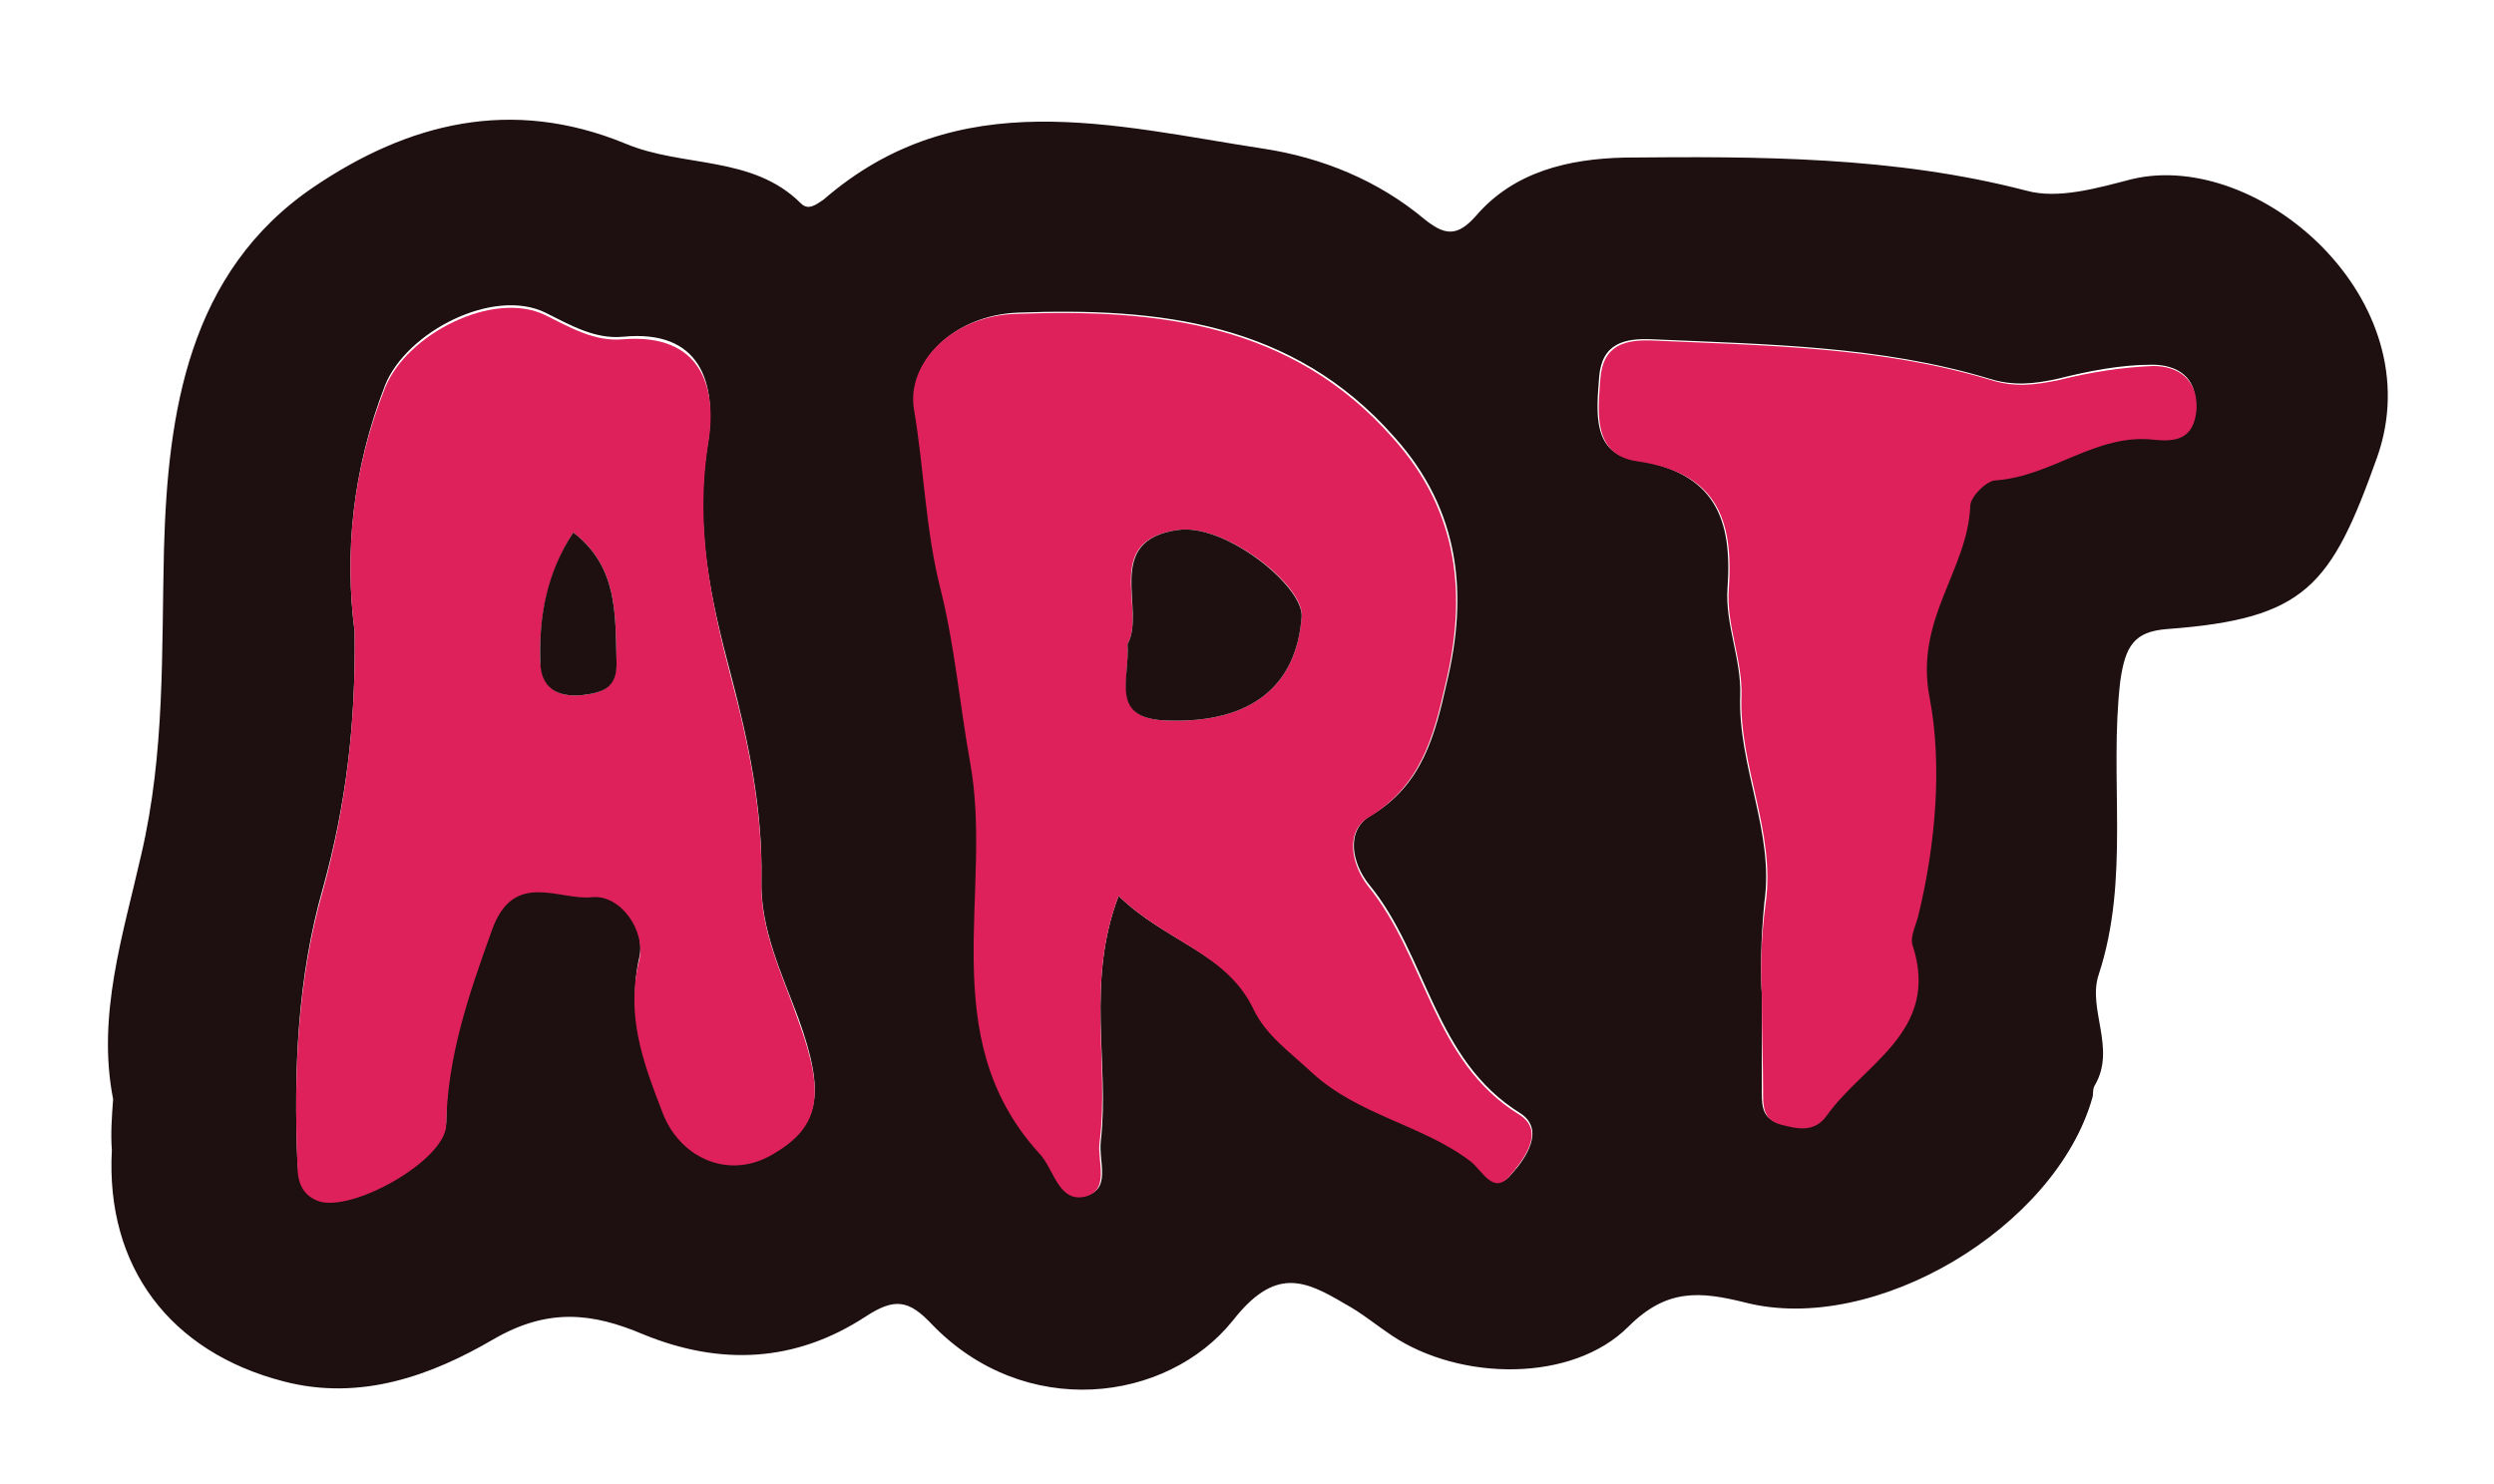 <?xml version="1.0" encoding="utf-8"?>
<!-- Generator: Adobe Illustrator 21.0.2, SVG Export Plug-In . SVG Version: 6.00 Build 0)  -->
<svg version="1.1" id="Layer_1" xmlns="http://www.w3.org/2000/svg" xmlns:xlink="http://www.w3.org/1999/xlink" x="0px" y="0px"
	 viewBox="0 0 196.2 116.8" style="enable-background:new 0 0 196.2 116.8;" xml:space="preserve">
<style type="text/css">
	.st0{fill:#1E0F11;}
	.st1{fill:#DE215B;}
</style>
<path class="st0" d="M8.9,86.5c-1.3-6.6,0.8-13,2.2-19.2c1.9-8.1,1.6-16,1.8-24.1c0.3-10.7,1.9-21.8,11.8-28.5
	c7.4-5,15.5-7.1,24.5-3.4c4.5,1.9,10,0.9,13.8,4.7c0.6,0.6,1.2,0.1,1.8-0.3c10.6-9.2,22.8-5.8,34.6-4c4.6,0.7,9,2.5,12.6,5.5
	c1.6,1.3,2.6,1.5,4.1-0.2c3-3.5,7.3-4.5,11.7-4.6c10.6-0.1,21.2-0.1,31.6,2.6c2.5,0.7,5.6-0.2,8.3-0.9c10-2.4,23.7,9.5,19.3,21.9
	c-3.6,10.1-5.6,12.7-16.5,13.5c-2.6,0.2-3.3,1.3-3.7,4.1c-0.9,7.7,0.8,15.5-1.7,23.1c-0.9,2.7,1.4,5.8-0.3,8.7
	c-0.2,0.3-0.1,0.7-0.2,1c-2.9,10.2-17.1,18.7-27.3,16.1c-3.6-0.9-6.2-1.1-9.2,1.9c-4.4,4.4-13.2,4.3-18.6,0.7
	c-1.2-0.8-2.4-1.8-3.7-2.5c-3.2-1.9-5.5-2.9-8.8,1.3c-5.2,6.5-16.4,7.9-23.7,0.3c-1.8-1.9-2.9-2.1-5.2-0.6
	c-5.5,3.6-11.4,3.9-17.5,1.4c-4-1.7-7.5-2.1-11.8,0.4c-4.8,2.8-10.4,4.9-16.5,3.3c-8.9-2.3-14-9-13.5-18.2
	C8.7,89.2,8.8,87.8,8.9,86.5z M88,70.5c3.7,3.6,8.5,4.5,10.7,8.8c1.1,2.1,2.9,3.4,4.6,5c3.7,3.4,8.7,4.1,12.5,7
	c1,0.7,1.8,2.7,3.1,1.1c1.1-1.2,2.7-3.5,0.7-4.8c-6.8-4.2-7.3-12.4-11.9-18c-1.3-1.6-1.9-4.2,0.1-5.4c4.1-2.4,5.1-6.4,6-10.4
	c1.7-7,1.1-13.6-4.1-19.4c-8-9.1-18.6-10.2-29.6-9.8c-5.1,0.2-8.7,3.9-8.1,7.5c0.7,4.7,0.9,9.5,2.1,14.2c1.1,4.4,1.5,9,2.3,13.5
	c1.9,10.2-2.9,21.6,5.4,30.8c1.1,1.2,1.4,3.8,3.5,3.5c2.2-0.4,1.1-2.7,1.3-4.3C87.3,83.7,85.4,77.3,88,70.5z M27.9,49.7
	c0.1,7.3-0.7,13.7-2.5,20.2c-2,7-2.3,14.3-2,21.6c0.1,1.2,0.4,2.3,1.6,2.8c2.6,1.1,10.1-3.1,10.1-6c0-5.4,1.8-10.3,3.6-15.3
	c1.7-4.8,5.4-2.4,7.9-2.6c2.2-0.2,4.2,2.6,3.7,4.9c-1,4.4,0.4,8.1,1.8,12c1.3,3.6,5,5.3,8.4,3.5c4-2.1,4.5-4.6,2.3-10.7
	c-1.3-3.5-3-7-2.9-10.9c0.1-5.5-1-10.8-2.4-16.1c-1.6-6-2.9-11.8-1.8-18.3c0.7-4.7-0.6-8.9-6.7-8.3c-2.2,0.2-4.1-0.9-6.1-1.9
	c-4.1-2-10.9,1.5-12.6,5.7C27.7,37,27.1,43.6,27.9,49.7z M138.6,78.2c0,3.4,0,5.4,0,7.4c0,1.2-0.1,2.4,1.4,2.8
	c1.3,0.3,2.7,0.7,3.6-0.7c2.9-4.1,8.9-6.6,6.8-13.3c-0.2-0.7,0.2-1.6,0.4-2.4c1.4-5.7,1.9-12,0.9-17.2c-1.2-6.1,3-9.9,3.2-15.1
	c0-0.7,1.3-1.9,2-2c4.4-0.2,7.9-3.7,12.4-3.2c1.9,0.2,3.3-0.2,3.4-2.4c0.2-2.4-1.4-3.4-3.4-3.4c-2.5,0-5,0.5-7.4,1.1
	c-1.8,0.4-3.5,0.6-5.4,0c-8.6-2.6-17.6-2.7-26.5-3.1c-2.2-0.1-4,0.3-4.2,3s-0.6,6,2.9,6.5c6.2,1,7.6,4.6,7.2,10.1
	c-0.2,2.8,1.1,5.6,1,8.4c-0.2,5.6,2.7,10.8,1.9,16.3C138.5,74,138.5,76.8,138.6,78.2z"/>
<path class="st1" d="M88,70.5c-2.6,6.8-0.7,13.2-1.5,19.4c-0.2,1.5,0.9,3.9-1.3,4.3c-2,0.3-2.3-2.3-3.5-3.5
	c-8.3-9.2-3.5-20.6-5.4-30.8c-0.8-4.5-1.2-9.1-2.3-13.5c-1.2-4.7-1.3-9.5-2.1-14.2c-0.6-3.6,3-7.4,8.1-7.5c11-0.4,21.6,0.7,29.6,9.8
	c5.2,5.8,5.8,12.4,4.1,19.4c-0.9,4-1.9,7.9-6,10.4c-1.9,1.1-1.4,3.7-0.1,5.4c4.6,5.6,5.1,13.8,11.9,18c2.1,1.3,0.4,3.5-0.7,4.8
	c-1.3,1.6-2.2-0.4-3.1-1.1c-3.8-2.9-8.8-3.6-12.5-7c-1.7-1.6-3.6-2.9-4.6-5C96.5,75,91.7,74.1,88,70.5z M88.7,50.7
	c0.2,2.8-1.4,5.9,3.2,6c6.4,0.2,10.1-2.6,10.5-8.2c0.2-2.4-6-7.3-9.7-6.8C86.6,42.5,90.2,48,88.7,50.7z"/>
<path class="st1" d="M27.9,49.7c-0.8-6.1-0.2-12.7,2.4-19.2c1.7-4.2,8.5-7.7,12.6-5.7c2,1,3.9,2.1,6.1,1.9c6.1-0.5,7.5,3.7,6.7,8.3
	c-1,6.4,0.2,12.2,1.8,18.3c1.4,5.2,2.5,10.6,2.4,16.1c-0.1,3.9,1.7,7.4,2.9,10.9c2.2,6,1.7,8.5-2.3,10.7c-3.4,1.8-7.1,0-8.4-3.5
	c-1.5-3.9-2.9-7.6-1.8-12c0.5-2.3-1.5-5.1-3.7-4.9c-2.6,0.3-6.2-2.2-7.9,2.6c-1.8,5-3.5,9.9-3.6,15.3c0,2.8-7.5,7-10.1,6
	c-1.3-0.5-1.6-1.6-1.6-2.8c-0.3-7.3,0-14.6,2-21.6C27.2,63.5,28,57,27.9,49.7z M45.1,41.9c-2,3.2-2.7,6.5-2.6,10.1
	c0.1,2.1,1.3,2.9,3.3,2.7c1.7-0.2,2.7-0.6,2.7-2.7C48.4,48.3,48.6,44.6,45.1,41.9z"/>
<path class="st1" d="M138.6,78.2c-0.1-1.4-0.1-4.2,0.3-7.1c0.8-5.6-2.1-10.8-1.9-16.3c0.1-2.8-1.2-5.6-1-8.4c0.4-5.6-1-9.2-7.2-10.1
	c-3.5-0.5-3.1-3.8-2.9-6.5s2-3.1,4.2-3c8.9,0.4,17.9,0.5,26.5,3.1c1.9,0.6,3.5,0.4,5.4,0c2.4-0.6,4.9-1,7.4-1.1c1.9,0,3.5,1,3.4,3.4
	c-0.2,2.3-1.5,2.6-3.4,2.4c-4.5-0.5-8,2.9-12.4,3.2c-0.7,0-2,1.3-2,2c-0.2,5.1-4.4,8.9-3.2,15.1c1,5.2,0.5,11.5-0.9,17.2
	c-0.2,0.8-0.7,1.7-0.4,2.4c2.1,6.7-3.9,9.2-6.8,13.3c-1,1.4-2.4,1-3.6,0.7c-1.5-0.4-1.4-1.6-1.4-2.8
	C138.7,83.6,138.6,81.6,138.6,78.2z"/>
<path class="st0" d="M88.7,50.7c1.5-2.7-2-8.2,4-9c3.7-0.5,9.8,4.4,9.7,6.8c-0.4,5.6-4.1,8.4-10.5,8.2
	C87.2,56.6,88.9,53.5,88.7,50.7z"/>
<path class="st0" d="M45.1,41.9c3.5,2.7,3.3,6.4,3.4,10.1c0.1,2.1-1,2.5-2.7,2.7c-2,0.2-3.3-0.6-3.3-2.7
	C42.4,48.5,43,45.1,45.1,41.9z"/>
</svg>
